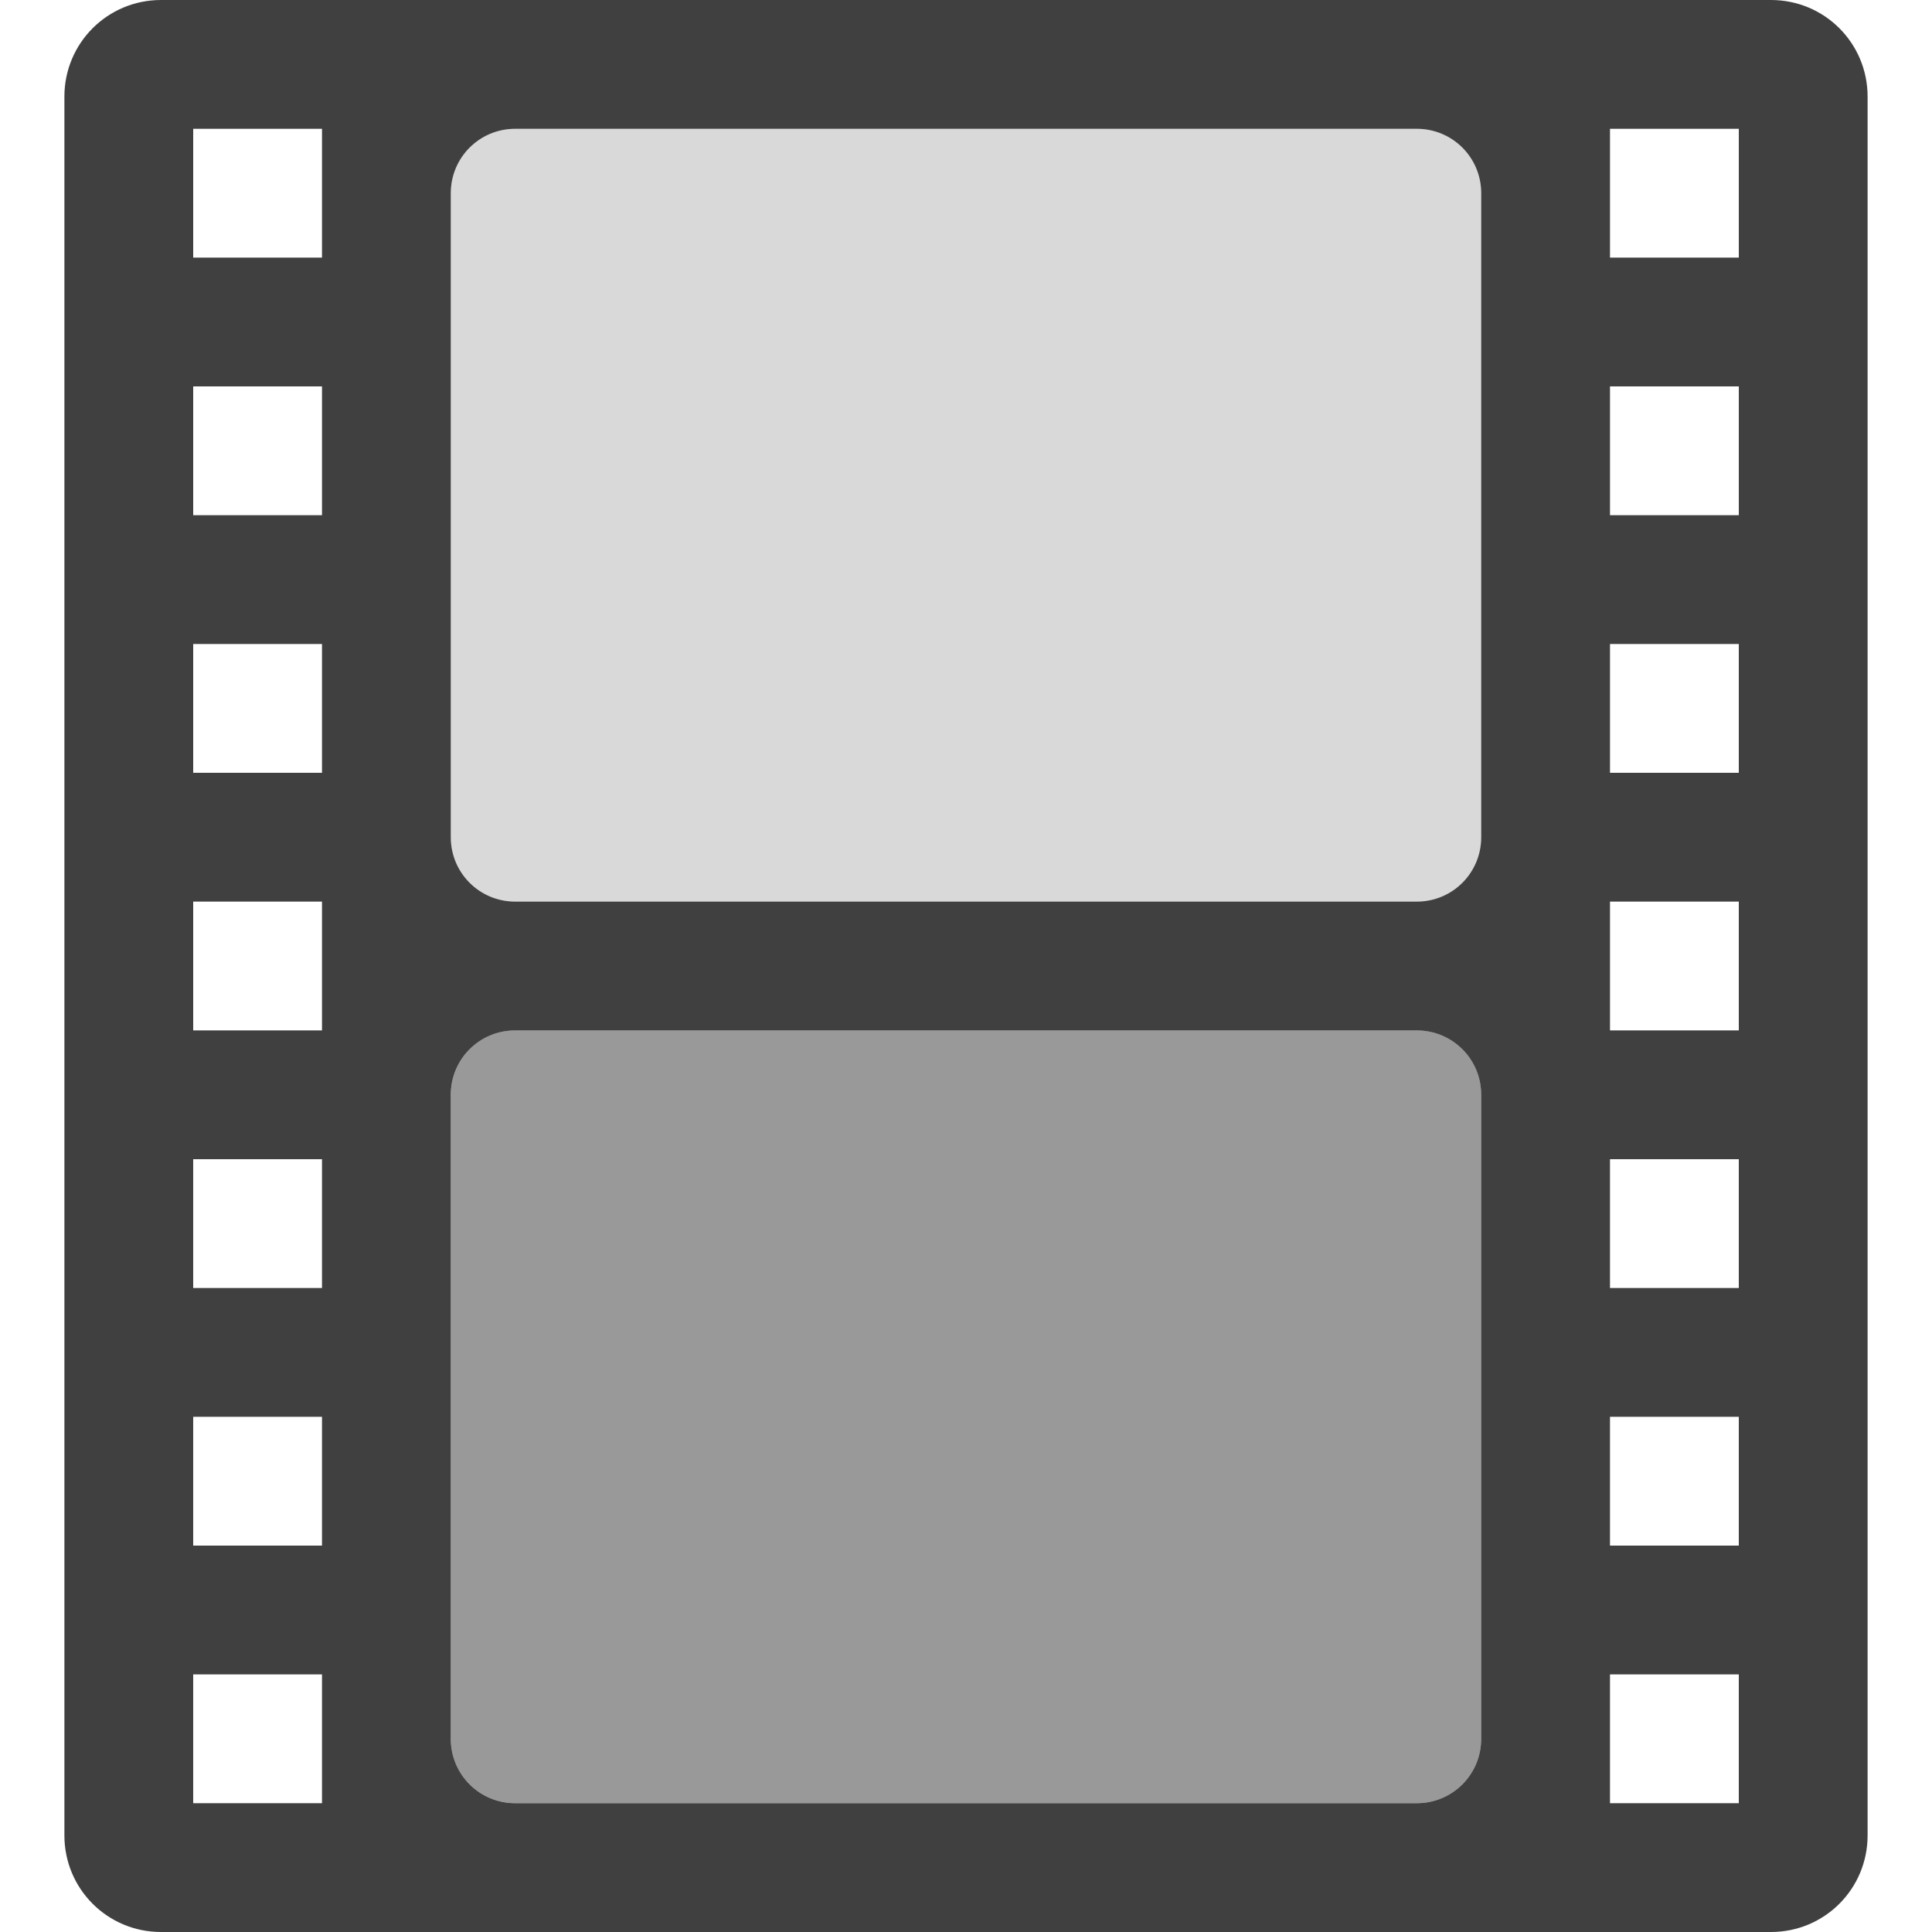 <?xml version="1.0" encoding="UTF-8" standalone="no"?>
<!-- Created with Inkscape (http://www.inkscape.org/) -->

<svg
   xmlns:dc="http://purl.org/dc/elements/1.1/"
   xmlns:cc="http://creativecommons.org/ns#"
   xmlns:rdf="http://www.w3.org/1999/02/22-rdf-syntax-ns#"
   xmlns:svg="http://www.w3.org/2000/svg"
   xmlns="http://www.w3.org/2000/svg"
   xmlns:sodipodi="http://sodipodi.sourceforge.net/DTD/sodipodi-0.dtd"
   xmlns:inkscape="http://www.inkscape.org/namespaces/inkscape"
   version="1.1"
   width="36"
   height="36"
   id="svg3021"
   inkscape:version="0.91 r13725"
   sodipodi:docname="folder-videos-symbolic.svg">
  <sodipodi:namedview
     pagecolor="#ffffff"
     bordercolor="#666666"
     borderopacity="1"
     objecttolerance="10"
     gridtolerance="10"
     guidetolerance="10"
     inkscape:pageopacity="0"
     inkscape:pageshadow="2"
     inkscape:window-width="1360"
     inkscape:window-height="714"
     id="namedview7"
     showgrid="false"
     inkscape:zoom="1.3037282"
     inkscape:cx="232.03586"
     inkscape:cy="64.541801"
     inkscape:window-x="0"
     inkscape:window-y="28"
     inkscape:window-maximized="1"
     inkscape:current-layer="svg3021" />
  <defs
     id="defs3023" />
  <path
     style="color:#bebebe;display:inline;overflow:visible;visibility:visible;fill:#000000;fill-opacity:1;fill-rule:nonzero;stroke:none;stroke-width:1;marker:none;enable-background:accumulate;opacity:0.75"
     id="rect3032"
     inkscape:connector-curvature="0"
     d="M 3,0 C 2.003,0 1.2,0.803 1.2,1.8 l 0,32.4 C 1.2,35.197 2.003,36 3,36 l 30,0 c 0.997,0 1.8,-0.803 1.8,-1.8 l 0,-32.4 C 34.8,0.803 33.997,0 33,0 L 3,0 Z m 0.6,2.4 2.4,0 0,2.4 -2.4,0 0,-2.4 z m 6,0 16.8,0 c 0.665,0 1.2,0.535 1.2,1.2 l 0,12 c 0,0.665 -0.535,1.2 -1.2,1.2 l -16.8,0 c -0.665,0 -1.2,-0.535 -1.2,-1.2 l 0,-12 C 8.4,2.935 8.935,2.4 9.6,2.4 Z m 20.4,0 2.4,0 0,2.4 -2.4,0 0,-2.4 z m -26.4,4.8 2.4,0 0,2.4 -2.4,0 0,-2.4 z m 26.4,0 2.4,0 0,2.4 -2.4,0 0,-2.4 z M 3.6,12 6,12 l 0,2.4 -2.4,0 0,-2.4 z m 26.4,0 2.4,0 0,2.4 -2.4,0 0,-2.4 z m -26.4,4.8 2.4,0 0,2.4 -2.4,0 0,-2.4 z m 26.4,0 2.4,0 0,2.4 -2.4,0 0,-2.4 z m -20.4,2.4 16.8,0 c 0.665,0 1.2,0.535 1.2,1.2 l 0,12 c 0,0.665 -0.535,1.2 -1.2,1.2 l -16.8,0 c -0.665,0 -1.2,-0.535 -1.2,-1.2 l 0,-12 c 0,-0.665 0.535,-1.2 1.2,-1.2 z m -6,2.4 2.4,0 0,2.4 -2.4,0 0,-2.4 z m 26.4,0 2.4,0 0,2.4 -2.4,0 0,-2.4 z m -26.4,4.8 2.4,0 0,2.4 -2.4,0 0,-2.4 z m 26.4,0 2.4,0 0,2.4 -2.4,0 0,-2.4 z m -26.4,4.8 2.4,0 0,2.4 -2.4,0 0,-2.4 z m 26.4,0 2.4,0 0,2.4 -2.4,0 0,-2.4 z" />
  <path
     style="opacity:0.15;fill:#000000;fill-opacity:1;stroke:none"
     d="m 9.6,2.4 c -0.665,0 -1.199,0.534 -1.199,1.199 l 0,12 c 0,0.665 0.534,1.201 1.199,1.201 l 16.801,0 c 0.665,0 1.199,-0.536 1.199,-1.201 l 0,-12 c 0,-0.665 -0.534,-1.199 -1.199,-1.199 l -16.801,0 z"
     id="path8139" />
  <path
     style="opacity:0.4;fill:#000000;fill-opacity:1;stroke:none"
     d="m 9.6,19.199 c -0.665,0 -1.199,0.536 -1.199,1.201 l 0,12 c 0,0.665 0.534,1.199 1.199,1.199 l 16.801,0 c 0.665,0 1.199,-0.534 1.199,-1.199 l 0,-12 c 0,-0.665 -0.534,-1.201 -1.199,-1.201 l -16.801,0 z"
     id="rect4136" />
</svg>
